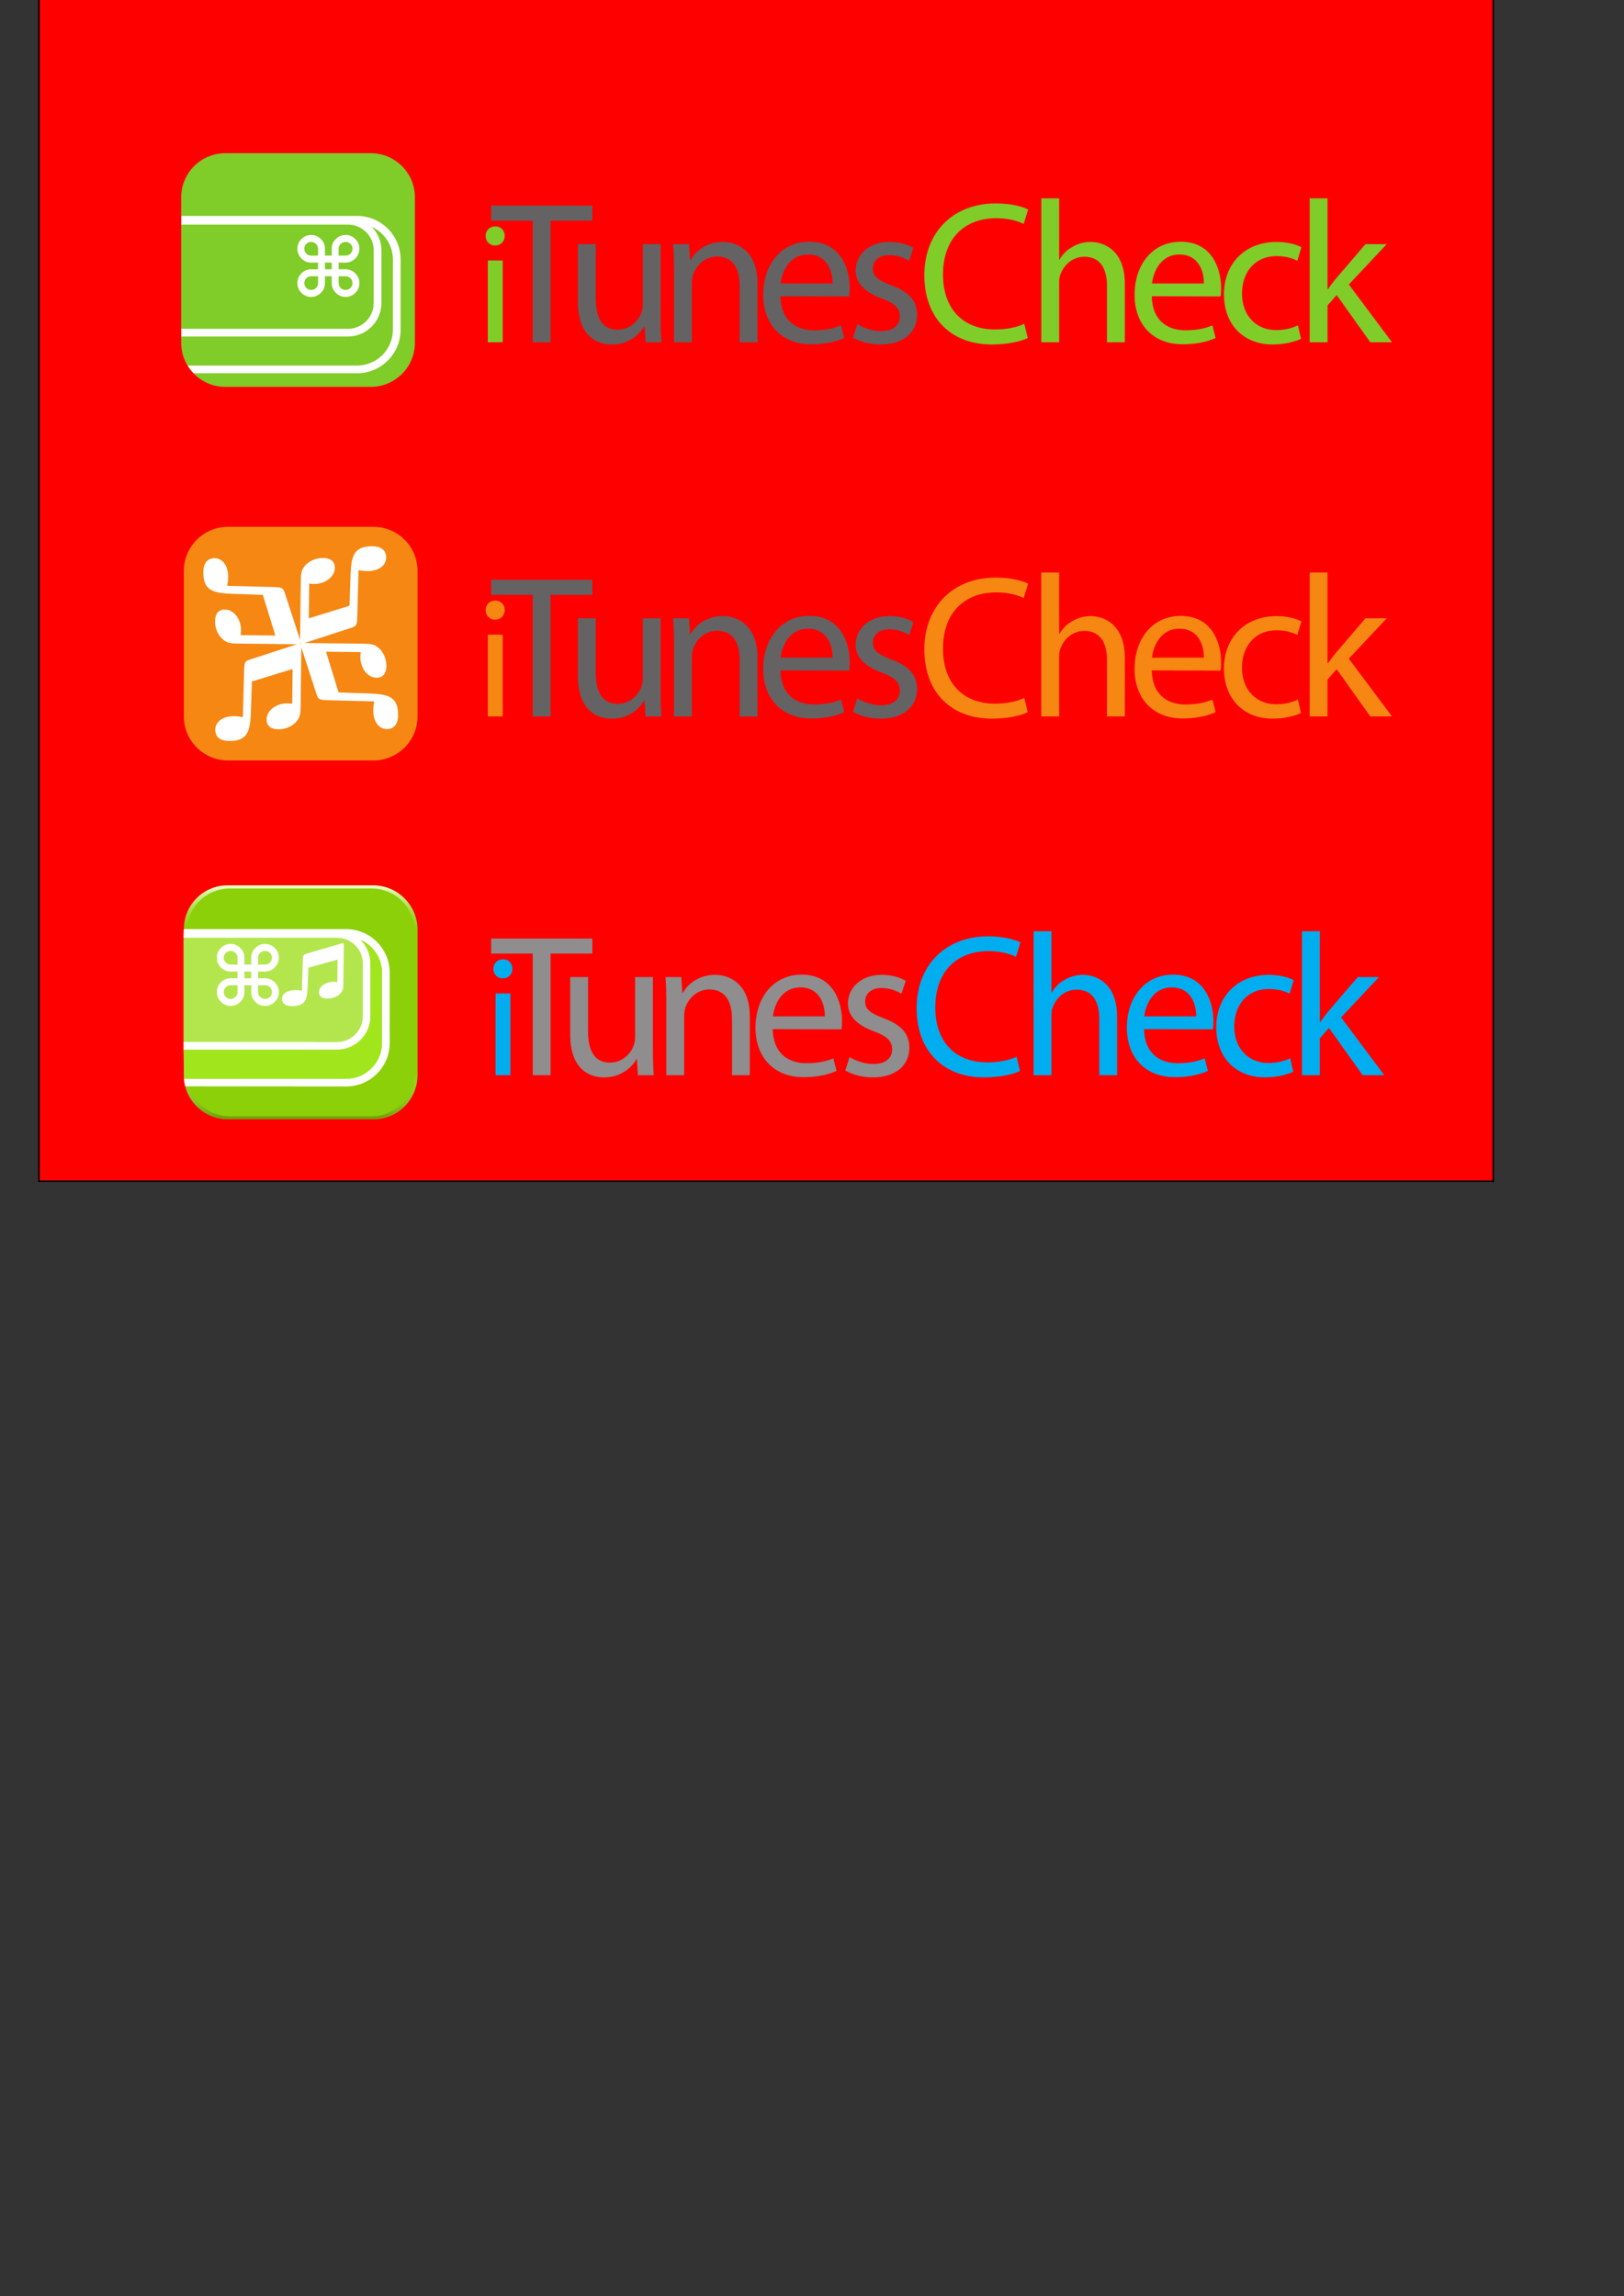 <?xml version="1.0" encoding="UTF-8" standalone="no"?>
<!-- Created with Inkscape (http://www.inkscape.org/) -->
<svg
   xmlns:dc="http://purl.org/dc/elements/1.1/"
   xmlns:cc="http://creativecommons.org/ns#"
   xmlns:rdf="http://www.w3.org/1999/02/22-rdf-syntax-ns#"
   xmlns:svg="http://www.w3.org/2000/svg"
   xmlns="http://www.w3.org/2000/svg"
   xmlns:xlink="http://www.w3.org/1999/xlink"
   xmlns:sodipodi="http://sodipodi.sourceforge.net/DTD/sodipodi-0.dtd"
   xmlns:inkscape="http://www.inkscape.org/namespaces/inkscape"
   id="svg2403"
   sodipodi:version="0.32"
   inkscape:version="0.46"
   width="1052.362"
   height="1488.189"
   xml:space="preserve"
   sodipodi:docname="itunesCheck.svg"
   inkscape:output_extension="org.inkscape.output.svg.inkscape"><rect width="100%" height="100%" fill="#333333" stroke="none"/><defs
     id="defs2406"><linearGradient
       id="linearGradient3325"><stop
         id="stop3327"
         offset="0"
         style="stop-color:#6b9e06;stop-opacity:1;" /><stop
         style="stop-color:#bce66b;stop-opacity:0;"
         offset="1"
         id="stop3329" /></linearGradient><linearGradient
       id="linearGradient3309"><stop
         style="stop-color:#edfdcd;stop-opacity:1;"
         offset="0"
         id="stop3311" /><stop
         id="stop3317"
         offset="1"
         style="stop-color:#bce66b;stop-opacity:0;" /></linearGradient><inkscape:perspective
       sodipodi:type="inkscape:persp3d"
       inkscape:vp_x="0 : 526.18109 : 1"
       inkscape:vp_y="0 : 1000 : 0"
       inkscape:vp_z="744.09448 : 526.18109 : 1"
       inkscape:persp3d-origin="372.04724 : 350.78739 : 1"
       id="perspective2410" /><linearGradient
       inkscape:collect="always"
       xlink:href="#linearGradient3309"
       id="linearGradient3315"
       x1="87.185"
       y1="-673.703"
       x2="109.991"
       y2="-673.703"
       gradientUnits="userSpaceOnUse"
       gradientTransform="matrix(0,1,-1,0,-525.95,-821.456)" /><linearGradient
       inkscape:collect="always"
       xlink:href="#linearGradient3325"
       id="linearGradient3323"
       gradientUnits="userSpaceOnUse"
       gradientTransform="matrix(0,-1,-1,0,-525.95,-525.95)"
       x1="87.185"
       y1="-673.703"
       x2="109.991"
       y2="-673.703" /></defs><sodipodi:namedview
     inkscape:window-height="852"
     inkscape:window-width="1440"
     inkscape:pageshadow="2"
     inkscape:pageopacity="0.0"
     guidetolerance="10.0"
     gridtolerance="10.0"
     objecttolerance="10.0"
     borderopacity="1.0"
     bordercolor="#666666"
     pagecolor="#ffffff"
     id="base"
     showgrid="false"
     inkscape:zoom="3.4888045"
     inkscape:cx="165.37856"
     inkscape:cy="826.65062"
     inkscape:window-x="0"
     inkscape:window-y="0"
     inkscape:current-layer="layer1" /><g
     id="g2412"
     inkscape:groupmode="layer"
     inkscape:label="itunesCheck"
     transform="matrix(1.25,0,0,-1.25,0,1488.189)"
     style="display:inline"><g
       inkscape:groupmode="layer"
       id="layer1"
       inkscape:label="background"
       style="display:inline"><rect
         style="fill:#ff0000;fill-rule:evenodd;stroke:#000000;stroke-width:0.8px;stroke-linecap:butt;stroke-linejoin:miter;stroke-opacity:1"
         id="rect2534"
         width="753.955"
         height="614.537"
         x="20.179"
         y="-1192.615"
         transform="scale(1,-1)" /></g><g
       id="g2414"
       transform="matrix(1,0,0,-1,7.945,-2.756)"><path
         d="M 208.512,-635.88 C 208.512,-623.257 198.28,-613.024 185.657,-613.024 C 185.657,-613.024 110.23,-613.024 110.23,-613.024 C 97.607,-613.024 87.375,-623.257 87.375,-635.88 C 87.375,-635.88 87.375,-711.307 87.375,-711.307 C 87.375,-723.93 97.607,-734.161 110.23,-734.161 C 110.23,-734.161 185.657,-734.161 185.657,-734.161 C 198.28,-734.161 208.512,-723.93 208.512,-711.307 C 208.512,-711.307 208.512,-635.88 208.512,-635.88 z"
         style="fill:#8cd009;fill-opacity:1;fill-rule:nonzero;stroke:none"
         id="path2416" /><path
         id="path3319"
         style="opacity:1;fill:url(#linearGradient3323);fill-opacity:1;fill-rule:nonzero;stroke:none;display:inline"
         d="M 110.04,-734.271 C 97.417,-734.271 87.185,-724.039 87.185,-711.416 C 87.185,-711.416 87.185,-635.989 87.185,-635.989 C 87.185,-623.367 97.417,-613.134 110.04,-613.134 C 110.04,-613.134 185.467,-613.134 185.467,-613.134 C 198.09,-613.134 208.321,-623.367 208.321,-635.989 C 208.321,-635.989 208.321,-711.416 208.321,-711.416 C 208.321,-724.039 198.09,-734.271 185.467,-734.271 C 185.467,-734.271 110.04,-734.271 110.04,-734.271 z" /><path
         d="M 244.949,-1015.852 C 244.949,-1015.852 244.949,-1058.235 244.949,-1058.235 C 244.949,-1058.235 252.654,-1058.235 252.654,-1058.235 C 252.654,-1058.235 252.654,-1015.852 252.654,-1015.852 C 252.654,-1015.852 244.949,-1015.852 244.949,-1015.852 z M 248.626,-1066.03 C 245.736,-1066.03 243.812,-1068.31 243.812,-1071.021 C 243.812,-1073.735 245.826,-1075.925 248.802,-1075.925 C 251.778,-1075.925 253.706,-1073.735 253.706,-1071.021 C 253.706,-1068.31 251.778,-1066.03 248.716,-1066.03 C 248.716,-1066.03 248.626,-1066.03 248.626,-1066.03 z"
         style="fill:#80cc28;fill-opacity:1;fill-rule:nonzero;stroke:none"
         id="path2422" /><path
         d="M 268.228,-1078.905 C 268.228,-1078.905 246.681,-1078.905 246.681,-1078.905 C 246.681,-1078.905 246.681,-1086.679 246.681,-1086.679 C 246.681,-1086.679 299.121,-1086.679 299.121,-1086.679 C 299.121,-1086.679 299.121,-1078.905 299.121,-1078.905 C 299.121,-1078.905 277.472,-1078.905 277.472,-1078.905 C 277.472,-1078.905 277.472,-1015.852 277.472,-1015.852 C 277.472,-1015.852 268.228,-1015.852 268.228,-1015.852 C 268.228,-1015.852 268.228,-1078.905 268.228,-1078.905 z"
         style="fill:#656263;fill-opacity:1;fill-rule:nonzero;stroke:none"
         id="path2424" /><path
         d="M 334.53,-1029.724 C 334.53,-1024.468 334.637,-1019.846 334.953,-1015.852 C 334.953,-1015.852 326.756,-1015.852 326.756,-1015.852 C 326.756,-1015.852 326.23,-1024.156 326.23,-1024.156 C 326.23,-1024.156 326.021,-1024.156 326.021,-1024.156 C 323.708,-1020.056 318.243,-1014.698 309.208,-1014.698 C 301.22,-1014.698 291.655,-1019.213 291.655,-1036.976 C 291.655,-1036.976 291.655,-1066.714 291.655,-1066.714 C 291.655,-1066.714 300.904,-1066.714 300.904,-1066.714 C 300.904,-1066.714 300.904,-1038.656 300.904,-1038.656 C 300.904,-1028.988 303.953,-1022.369 312.252,-1022.369 C 318.452,-1022.369 322.763,-1026.675 324.443,-1030.878 C 324.969,-1032.139 325.285,-1033.824 325.285,-1035.607 C 325.285,-1035.607 325.285,-1066.714 325.285,-1066.714 C 325.285,-1066.714 334.53,-1066.714 334.53,-1066.714 C 334.53,-1066.714 334.53,-1029.724 334.53,-1029.724 z"
         style="fill:#656263;fill-opacity:1;fill-rule:nonzero;stroke:none"
         id="path2426" /><path
         d="M 341.47,-1052.946 C 341.47,-1058.308 341.363,-1062.511 341.051,-1066.714 C 341.051,-1066.714 349.248,-1066.714 349.248,-1066.714 C 349.248,-1066.714 349.773,-1058.411 349.773,-1058.411 C 349.773,-1058.411 349.983,-1058.411 349.983,-1058.411 C 352.506,-1063.14 358.39,-1067.869 366.796,-1067.869 C 373.838,-1067.869 384.764,-1063.666 384.764,-1046.224 C 384.764,-1046.224 384.764,-1015.852 384.764,-1015.852 C 384.764,-1015.852 375.519,-1015.852 375.519,-1015.852 C 375.519,-1015.852 375.519,-1045.172 375.519,-1045.172 C 375.519,-1053.369 372.47,-1060.305 363.747,-1060.305 C 357.757,-1060.305 353.027,-1055.995 351.347,-1050.847 C 350.928,-1049.692 350.719,-1048.007 350.719,-1046.536 C 350.719,-1046.536 350.719,-1015.852 350.719,-1015.852 C 350.719,-1015.852 341.47,-1015.852 341.47,-1015.852 C 341.47,-1015.852 341.47,-1052.946 341.47,-1052.946 z"
         style="fill:#656263;fill-opacity:1;fill-rule:nonzero;stroke:none"
         id="path2428" /><path
         d="M 423.645,-1046.327 C 423.747,-1052.108 421.229,-1061.357 410.928,-1061.357 C 401.47,-1061.357 397.476,-1052.736 396.74,-1046.327 C 396.74,-1046.327 423.645,-1046.327 423.645,-1046.327 z M 396.638,-1039.707 C 396.847,-1027.201 404.728,-1022.052 413.977,-1022.052 C 420.596,-1022.052 424.696,-1023.207 428.057,-1024.575 C 428.057,-1024.575 429.737,-1018.059 429.737,-1018.059 C 426.483,-1016.588 420.805,-1014.8 412.715,-1014.8 C 397.164,-1014.8 387.705,-1025.204 387.705,-1040.443 C 387.705,-1055.892 396.847,-1067.976 411.663,-1067.976 C 428.267,-1067.976 432.577,-1053.369 432.577,-1044.014 C 432.577,-1042.123 432.47,-1040.653 432.261,-1039.601 C 432.261,-1039.601 396.638,-1039.707 396.638,-1039.707 z"
         style="fill:#656263;fill-opacity:1;fill-rule:nonzero;stroke:none"
         id="path2430" /><path
         d="M 436.464,-1025.204 C 439.303,-1023.523 444.135,-1021.633 448.762,-1021.633 C 455.381,-1021.633 458.531,-1024.892 458.531,-1029.197 C 458.531,-1033.61 455.906,-1036.03 449.18,-1038.549 C 439.932,-1041.914 435.625,-1046.852 435.625,-1052.946 C 435.625,-1061.143 442.348,-1067.869 453.174,-1067.869 C 458.322,-1067.869 462.842,-1066.505 465.574,-1064.718 C 465.574,-1064.718 463.367,-1058.099 463.367,-1058.099 C 461.371,-1059.253 457.693,-1061.041 452.965,-1061.041 C 447.5,-1061.041 444.554,-1057.885 444.554,-1054.104 C 444.554,-1049.794 447.5,-1047.905 454.119,-1045.382 C 462.842,-1042.123 467.464,-1037.711 467.464,-1030.04 C 467.464,-1021 460.426,-1014.698 448.547,-1014.698 C 442.98,-1014.698 437.832,-1016.168 434.258,-1018.268 C 434.258,-1018.268 436.464,-1025.204 436.464,-1025.204 z"
         style="fill:#656263;fill-opacity:1;fill-rule:nonzero;stroke:none"
         id="path2432" /><path
         d="M 524.843,-1018.059 C 521.584,-1016.378 514.752,-1014.698 506.136,-1014.698 C 486.172,-1014.698 471.248,-1027.308 471.248,-1050.637 C 471.248,-1072.915 486.273,-1087.837 508.239,-1087.837 C 516.958,-1087.837 522.632,-1085.943 525.053,-1084.682 C 525.053,-1084.682 522.739,-1077.22 522.739,-1077.22 C 519.378,-1078.905 514.439,-1080.167 508.552,-1080.167 C 491.948,-1080.167 480.916,-1069.549 480.916,-1050.949 C 480.916,-1033.508 490.896,-1022.471 508.025,-1022.471 C 513.704,-1022.471 519.378,-1023.63 523.056,-1025.413 C 523.056,-1025.413 524.843,-1018.059 524.843,-1018.059 z"
         style="fill:#80cc28;fill-opacity:1;fill-rule:nonzero;stroke:none"
         id="path2434" /><path
         d="M 531.881,-1090.463 C 531.881,-1090.463 541.13,-1090.463 541.13,-1090.463 C 541.13,-1090.463 541.13,-1058.727 541.13,-1058.727 C 541.13,-1058.727 541.34,-1058.727 541.34,-1058.727 C 542.811,-1061.357 545.123,-1063.773 547.959,-1065.244 C 550.69,-1066.924 553.949,-1067.869 557.417,-1067.869 C 564.245,-1067.869 575.175,-1063.666 575.175,-1046.117 C 575.175,-1046.117 575.175,-1015.852 575.175,-1015.852 C 575.175,-1015.852 565.93,-1015.852 565.93,-1015.852 C 565.93,-1015.852 565.93,-1045.065 565.93,-1045.065 C 565.93,-1053.369 562.881,-1060.198 554.158,-1060.198 C 548.168,-1060.198 543.546,-1055.995 541.758,-1050.949 C 541.232,-1049.692 541.13,-1048.324 541.13,-1046.536 C 541.13,-1046.536 541.13,-1015.852 541.13,-1015.852 C 541.13,-1015.852 531.881,-1015.852 531.881,-1015.852 C 531.881,-1015.852 531.881,-1090.463 531.881,-1090.463 z"
         style="fill:#80cc28;fill-opacity:1;fill-rule:nonzero;stroke:none"
         id="path2436" /><path
         d="M 616.155,-1046.327 C 616.258,-1052.108 613.739,-1061.357 603.438,-1061.357 C 593.98,-1061.357 589.986,-1052.736 589.251,-1046.327 C 589.251,-1046.327 616.155,-1046.327 616.155,-1046.327 z M 589.148,-1039.707 C 589.357,-1027.201 597.238,-1022.052 606.487,-1022.052 C 613.106,-1022.052 617.207,-1023.207 620.568,-1024.575 C 620.568,-1024.575 622.248,-1018.059 622.248,-1018.059 C 618.994,-1016.588 613.316,-1014.8 605.226,-1014.8 C 589.674,-1014.8 580.216,-1025.204 580.216,-1040.443 C 580.216,-1055.892 589.357,-1067.976 604.174,-1067.976 C 620.777,-1067.976 625.088,-1053.369 625.088,-1044.014 C 625.088,-1042.123 624.98,-1040.653 624.771,-1039.601 C 624.771,-1039.601 589.148,-1039.707 589.148,-1039.707 z"
         style="fill:#80cc28;fill-opacity:1;fill-rule:nonzero;stroke:none"
         id="path2438" /><path
         d="M 666.491,-1017.64 C 664.075,-1016.481 658.714,-1014.698 651.885,-1014.698 C 636.543,-1014.698 626.559,-1025.101 626.559,-1040.76 C 626.559,-1056.414 637.278,-1067.869 653.882,-1067.869 C 659.347,-1067.869 664.178,-1066.505 666.701,-1065.137 C 666.701,-1065.137 664.598,-1058.099 664.598,-1058.099 C 662.391,-1059.253 658.923,-1060.514 653.882,-1060.514 C 642.217,-1060.514 635.91,-1051.792 635.91,-1041.179 C 635.91,-1029.407 643.479,-1022.159 653.565,-1022.159 C 658.82,-1022.159 662.288,-1023.421 664.914,-1024.575 C 664.914,-1024.575 666.491,-1017.64 666.491,-1017.64 z"
         style="fill:#80cc28;fill-opacity:1;fill-rule:nonzero;stroke:none"
         id="path2440" /><path
         d="M 680.26,-1043.385 C 680.26,-1043.385 680.47,-1043.385 680.47,-1043.385 C 681.73,-1045.172 683.411,-1047.481 684.883,-1049.166 C 684.883,-1049.166 699.912,-1066.714 699.912,-1066.714 C 699.912,-1066.714 710.944,-1066.714 710.944,-1066.714 C 710.944,-1066.714 691.292,-1045.801 691.292,-1045.801 C 691.292,-1045.801 713.676,-1015.852 713.676,-1015.852 C 713.676,-1015.852 702.431,-1015.852 702.431,-1015.852 C 702.431,-1015.852 684.989,-1040.336 684.989,-1040.336 C 684.989,-1040.336 680.26,-1034.978 680.26,-1034.978 C 680.26,-1034.978 680.26,-1015.852 680.26,-1015.852 C 680.26,-1015.852 671.011,-1015.852 671.011,-1015.852 C 671.011,-1015.852 671.011,-1090.463 671.011,-1090.463 C 671.011,-1090.463 680.26,-1090.463 680.26,-1090.463 C 680.26,-1090.463 680.26,-1043.385 680.26,-1043.385 z"
         style="fill:#80cc28;fill-opacity:1;fill-rule:nonzero;stroke:none"
         id="path2442" /><path
         d="M 207.137,-1015.587 C 207.137,-1002.965 196.905,-992.732 184.282,-992.732 C 184.282,-992.732 108.855,-992.732 108.855,-992.732 C 96.232,-992.732 86,-1002.965 86,-1015.587 C 86,-1015.587 86,-1091.015 86,-1091.015 C 86,-1103.637 96.232,-1113.869 108.855,-1113.869 C 108.855,-1113.869 184.282,-1113.869 184.282,-1113.869 C 196.905,-1113.869 207.137,-1103.637 207.137,-1091.015 C 207.137,-1091.015 207.137,-1015.587 207.137,-1015.587 z"
         style="fill:#80cc28;fill-opacity:1;fill-rule:nonzero;stroke:none"
         id="path2444" /><path
         d="M 177.176,-1081.351 C 177.176,-1081.351 86,-1081.351 86,-1081.351 C 86,-1081.351 86,-1076.861 86,-1076.861 C 86,-1076.861 172.417,-1076.861 172.417,-1076.861 C 179.788,-1076.861 185.787,-1070.862 185.787,-1063.49 C 185.787,-1063.49 185.787,-1036.202 185.787,-1036.202 C 185.787,-1028.83 179.788,-1022.831 172.417,-1022.831 C 172.417,-1022.831 86,-1022.831 86,-1022.831 C 86,-1022.831 86,-1018.828 86,-1018.828 C 86,-1018.828 172.417,-1018.828 172.417,-1018.828 C 181.999,-1018.828 189.798,-1026.619 189.798,-1036.202 C 189.798,-1036.202 189.798,-1063.49 189.798,-1063.49 C 189.798,-1068.237 187.874,-1072.538 184.778,-1075.677 C 191.214,-1072.765 195.721,-1066.312 195.721,-1058.8 C 195.721,-1058.8 195.721,-1022.326 195.721,-1022.326 C 195.721,-1012.102 187.403,-1003.786 177.176,-1003.786 C 177.176,-1003.786 89.374,-1003.786 89.374,-1003.786 C 90.25,-1002.34 91.242,-1000.985 92.405,-999.775 C 92.405,-999.775 177.176,-999.775 177.176,-999.775 C 189.61,-999.775 199.731,-1009.892 199.731,-1022.326 C 199.731,-1022.326 199.731,-1058.8 199.731,-1058.8 C 199.731,-1071.234 189.61,-1081.351 177.176,-1081.351 z"
         style="fill:#ffffff;fill-opacity:1;fill-rule:nonzero;stroke:none"
         id="path2446" /><path
         d="M 174.803,-1046.481 C 174.803,-1047.481 174.447,-1048.328 173.742,-1049.021 C 173.037,-1049.718 172.19,-1050.064 171.202,-1050.064 C 171.202,-1050.064 167.602,-1050.064 167.602,-1050.064 C 167.602,-1050.064 167.602,-1046.481 167.602,-1046.481 C 167.602,-1045.506 167.952,-1044.681 168.658,-1044.001 C 169.363,-1043.316 170.21,-1042.975 171.202,-1042.975 C 172.19,-1042.975 173.037,-1043.325 173.742,-1044.018 C 174.447,-1044.715 174.803,-1045.532 174.803,-1046.481 z M 174.803,-1064.367 C 174.803,-1065.342 174.447,-1066.167 173.742,-1066.851 C 173.037,-1067.527 172.19,-1067.869 171.202,-1067.869 C 170.21,-1067.869 169.363,-1067.527 168.658,-1066.851 C 167.952,-1066.167 167.602,-1065.342 167.602,-1064.367 C 167.602,-1064.367 167.602,-1060.784 167.602,-1060.784 C 167.602,-1060.784 171.202,-1060.784 171.202,-1060.784 C 172.216,-1060.784 173.071,-1061.139 173.764,-1061.849 C 174.452,-1062.554 174.803,-1063.397 174.803,-1064.367 z M 164.027,-1053.694 C 164.027,-1053.694 164.027,-1057.153 164.027,-1057.153 C 164.027,-1057.153 160.513,-1057.153 160.513,-1057.153 C 160.513,-1057.153 160.513,-1053.694 160.513,-1053.694 C 160.513,-1053.694 164.027,-1053.694 164.027,-1053.694 z M 156.938,-1046.481 C 156.938,-1046.481 156.938,-1050.064 156.938,-1050.064 C 156.938,-1050.064 153.346,-1050.064 153.346,-1050.064 C 152.341,-1050.064 151.499,-1049.709 150.819,-1049.003 C 150.135,-1048.294 149.793,-1047.451 149.793,-1046.481 C 149.793,-1045.506 150.144,-1044.681 150.84,-1044.001 C 151.533,-1043.316 152.371,-1042.975 153.346,-1042.975 C 154.321,-1042.975 155.163,-1043.316 155.873,-1044.001 C 156.583,-1044.681 156.938,-1045.506 156.938,-1046.481 z M 156.938,-1060.784 C 156.938,-1060.784 156.938,-1064.367 156.938,-1064.367 C 156.938,-1065.342 156.583,-1066.167 155.873,-1066.851 C 155.163,-1067.527 154.321,-1067.869 153.346,-1067.869 C 152.371,-1067.869 151.533,-1067.527 150.84,-1066.851 C 150.144,-1066.167 149.793,-1065.342 149.793,-1064.367 C 149.793,-1063.366 150.144,-1062.52 150.84,-1061.827 C 151.533,-1061.13 152.371,-1060.784 153.346,-1060.784 C 153.346,-1060.784 156.938,-1060.784 156.938,-1060.784 z M 178.373,-1046.481 C 178.373,-1044.565 177.672,-1042.898 176.265,-1041.478 C 174.858,-1040.058 173.173,-1039.349 171.202,-1039.349 C 169.257,-1039.349 167.572,-1040.05 166.156,-1041.452 C 164.737,-1042.855 164.027,-1044.527 164.027,-1046.464 C 164.027,-1046.464 164.027,-1050.064 164.027,-1050.064 C 164.027,-1050.064 160.513,-1050.064 160.513,-1050.064 C 160.513,-1050.064 160.513,-1046.464 160.513,-1046.464 C 160.513,-1044.552 159.807,-1042.889 158.404,-1041.474 C 157.002,-1040.058 155.317,-1039.349 153.346,-1039.349 C 151.404,-1039.349 149.732,-1040.05 148.326,-1041.457 C 146.923,-1042.863 146.222,-1044.535 146.222,-1046.481 C 146.222,-1048.477 146.923,-1050.179 148.326,-1051.586 C 149.729,-1052.989 151.4,-1053.694 153.337,-1053.694 C 153.337,-1053.694 156.938,-1053.694 156.938,-1053.694 C 156.938,-1053.694 156.938,-1057.153 156.938,-1057.153 C 156.938,-1057.153 153.337,-1057.153 153.337,-1057.153 C 151.37,-1057.153 149.694,-1057.872 148.305,-1059.304 C 146.915,-1060.737 146.222,-1062.413 146.222,-1064.329 C 146.222,-1066.295 146.923,-1067.989 148.326,-1069.391 C 149.732,-1070.798 151.404,-1071.499 153.346,-1071.499 C 155.287,-1071.499 156.963,-1070.798 158.387,-1069.396 C 159.803,-1067.993 160.513,-1066.321 160.513,-1064.384 C 160.513,-1064.384 160.513,-1060.784 160.513,-1060.784 C 160.513,-1060.784 164.027,-1060.784 164.027,-1060.784 C 164.027,-1060.784 164.027,-1064.384 164.027,-1064.384 C 164.027,-1066.321 164.737,-1067.993 166.156,-1069.396 C 167.572,-1070.798 169.239,-1071.499 171.159,-1071.499 C 173.131,-1071.499 174.824,-1070.798 176.243,-1069.391 C 177.663,-1067.989 178.373,-1066.312 178.373,-1064.367 C 178.373,-1062.426 177.667,-1060.737 176.256,-1059.304 C 174.85,-1057.872 173.144,-1057.153 171.138,-1057.153 C 171.138,-1057.153 167.602,-1057.153 167.602,-1057.153 C 167.602,-1057.153 167.602,-1053.694 167.602,-1053.694 C 167.602,-1053.694 171.177,-1053.694 171.177,-1053.694 C 173.126,-1053.694 174.811,-1052.984 176.235,-1051.565 C 177.659,-1050.145 178.373,-1048.448 178.373,-1046.481 z"
         style="fill:#ffffff;fill-opacity:1;fill-rule:nonzero;stroke:none"
         id="path2448" /><path
         d="M 244.949,-821.852 C 244.949,-821.852 244.949,-864.235 244.949,-864.235 C 244.949,-864.235 252.654,-864.235 252.654,-864.235 C 252.654,-864.235 252.654,-821.852 252.654,-821.852 C 252.654,-821.852 244.949,-821.852 244.949,-821.852 z M 248.626,-872.03 C 245.736,-872.03 243.812,-874.31 243.812,-877.021 C 243.812,-879.735 245.826,-881.925 248.802,-881.925 C 251.778,-881.925 253.706,-879.735 253.706,-877.021 C 253.706,-874.31 251.778,-872.03 248.716,-872.03 C 248.716,-872.03 248.626,-872.03 248.626,-872.03 z"
         style="fill:#f68712;fill-opacity:1;fill-rule:nonzero;stroke:none"
         id="path2450" /><path
         d="M 268.228,-884.905 C 268.228,-884.905 246.681,-884.905 246.681,-884.905 C 246.681,-884.905 246.681,-892.679 246.681,-892.679 C 246.681,-892.679 299.121,-892.679 299.121,-892.679 C 299.121,-892.679 299.121,-884.905 299.121,-884.905 C 299.121,-884.905 277.472,-884.905 277.472,-884.905 C 277.472,-884.905 277.472,-821.852 277.472,-821.852 C 277.472,-821.852 268.228,-821.852 268.228,-821.852 C 268.228,-821.852 268.228,-884.905 268.228,-884.905 z"
         style="fill:#656263;fill-opacity:1;fill-rule:nonzero;stroke:none"
         id="path2452" /><path
         d="M 334.53,-835.724 C 334.53,-830.468 334.637,-825.846 334.953,-821.852 C 334.953,-821.852 326.756,-821.852 326.756,-821.852 C 326.756,-821.852 326.23,-830.156 326.23,-830.156 C 326.23,-830.156 326.021,-830.156 326.021,-830.156 C 323.708,-826.056 318.243,-820.698 309.208,-820.698 C 301.22,-820.698 291.655,-825.213 291.655,-842.976 C 291.655,-842.976 291.655,-872.714 291.655,-872.714 C 291.655,-872.714 300.904,-872.714 300.904,-872.714 C 300.904,-872.714 300.904,-844.656 300.904,-844.656 C 300.904,-834.988 303.953,-828.369 312.252,-828.369 C 318.452,-828.369 322.763,-832.675 324.443,-836.878 C 324.969,-838.139 325.285,-839.824 325.285,-841.607 C 325.285,-841.607 325.285,-872.714 325.285,-872.714 C 325.285,-872.714 334.53,-872.714 334.53,-872.714 C 334.53,-872.714 334.53,-835.724 334.53,-835.724 z"
         style="fill:#656263;fill-opacity:1;fill-rule:nonzero;stroke:none"
         id="path2454" /><path
         d="M 341.47,-858.946 C 341.47,-864.308 341.363,-868.511 341.051,-872.714 C 341.051,-872.714 349.248,-872.714 349.248,-872.714 C 349.248,-872.714 349.773,-864.411 349.773,-864.411 C 349.773,-864.411 349.983,-864.411 349.983,-864.411 C 352.506,-869.14 358.39,-873.869 366.796,-873.869 C 373.838,-873.869 384.764,-869.666 384.764,-852.224 C 384.764,-852.224 384.764,-821.852 384.764,-821.852 C 384.764,-821.852 375.519,-821.852 375.519,-821.852 C 375.519,-821.852 375.519,-851.172 375.519,-851.172 C 375.519,-859.369 372.47,-866.305 363.747,-866.305 C 357.757,-866.305 353.027,-861.995 351.347,-856.847 C 350.928,-855.692 350.719,-854.007 350.719,-852.536 C 350.719,-852.536 350.719,-821.852 350.719,-821.852 C 350.719,-821.852 341.47,-821.852 341.47,-821.852 C 341.47,-821.852 341.47,-858.946 341.47,-858.946 z"
         style="fill:#656263;fill-opacity:1;fill-rule:nonzero;stroke:none"
         id="path2456" /><path
         d="M 423.645,-852.327 C 423.747,-858.108 421.229,-867.357 410.928,-867.357 C 401.47,-867.357 397.476,-858.736 396.74,-852.327 C 396.74,-852.327 423.645,-852.327 423.645,-852.327 z M 396.638,-845.708 C 396.847,-833.201 404.728,-828.052 413.977,-828.052 C 420.596,-828.052 424.696,-829.207 428.057,-830.575 C 428.057,-830.575 429.737,-824.059 429.737,-824.059 C 426.483,-822.588 420.805,-820.8 412.715,-820.8 C 397.164,-820.8 387.705,-831.204 387.705,-846.443 C 387.705,-861.892 396.847,-873.976 411.663,-873.976 C 428.267,-873.976 432.577,-859.369 432.577,-850.014 C 432.577,-848.124 432.47,-846.653 432.261,-845.601 C 432.261,-845.601 396.638,-845.708 396.638,-845.708 z"
         style="fill:#656263;fill-opacity:1;fill-rule:nonzero;stroke:none"
         id="path2458" /><path
         d="M 436.464,-831.204 C 439.303,-829.523 444.135,-827.633 448.762,-827.633 C 455.381,-827.633 458.531,-830.892 458.531,-835.197 C 458.531,-839.61 455.906,-842.03 449.18,-844.549 C 439.932,-847.914 435.625,-852.853 435.625,-858.946 C 435.625,-867.143 442.348,-873.869 453.174,-873.869 C 458.322,-873.869 462.842,-872.505 465.574,-870.718 C 465.574,-870.718 463.367,-864.099 463.367,-864.099 C 461.371,-865.253 457.693,-867.041 452.965,-867.041 C 447.5,-867.041 444.554,-863.885 444.554,-860.104 C 444.554,-855.794 447.5,-853.905 454.119,-851.382 C 462.842,-848.124 467.464,-843.711 467.464,-836.04 C 467.464,-827 460.426,-820.698 448.547,-820.698 C 442.98,-820.698 437.832,-822.168 434.258,-824.268 C 434.258,-824.268 436.464,-831.204 436.464,-831.204 z"
         style="fill:#656263;fill-opacity:1;fill-rule:nonzero;stroke:none"
         id="path2460" /><path
         d="M 524.843,-824.059 C 521.584,-822.378 514.752,-820.698 506.136,-820.698 C 486.172,-820.698 471.248,-833.308 471.248,-856.637 C 471.248,-878.915 486.273,-893.837 508.239,-893.837 C 516.958,-893.837 522.632,-891.943 525.053,-890.682 C 525.053,-890.682 522.739,-883.22 522.739,-883.22 C 519.378,-884.905 514.439,-886.167 508.552,-886.167 C 491.948,-886.167 480.916,-875.549 480.916,-856.949 C 480.916,-839.508 490.896,-828.471 508.025,-828.471 C 513.704,-828.471 519.378,-829.63 523.056,-831.413 C 523.056,-831.413 524.843,-824.059 524.843,-824.059 z"
         style="fill:#f68712;fill-opacity:1;fill-rule:nonzero;stroke:none"
         id="path2462" /><path
         d="M 531.881,-896.463 C 531.881,-896.463 541.13,-896.463 541.13,-896.463 C 541.13,-896.463 541.13,-864.727 541.13,-864.727 C 541.13,-864.727 541.34,-864.727 541.34,-864.727 C 542.811,-867.357 545.123,-869.772 547.959,-871.244 C 550.69,-872.924 553.949,-873.869 557.417,-873.869 C 564.245,-873.869 575.175,-869.666 575.175,-852.117 C 575.175,-852.117 575.175,-821.852 575.175,-821.852 C 575.175,-821.852 565.93,-821.852 565.93,-821.852 C 565.93,-821.852 565.93,-851.065 565.93,-851.065 C 565.93,-859.369 562.881,-866.198 554.158,-866.198 C 548.168,-866.198 543.546,-861.995 541.758,-856.949 C 541.232,-855.692 541.13,-854.324 541.13,-852.536 C 541.13,-852.536 541.13,-821.852 541.13,-821.852 C 541.13,-821.852 531.881,-821.852 531.881,-821.852 C 531.881,-821.852 531.881,-896.463 531.881,-896.463 z"
         style="fill:#f68712;fill-opacity:1;fill-rule:nonzero;stroke:none"
         id="path2464" /><path
         d="M 616.155,-852.327 C 616.258,-858.108 613.739,-867.357 603.438,-867.357 C 593.98,-867.357 589.986,-858.736 589.251,-852.327 C 589.251,-852.327 616.155,-852.327 616.155,-852.327 z M 589.148,-845.708 C 589.357,-833.201 597.238,-828.052 606.487,-828.052 C 613.106,-828.052 617.207,-829.207 620.568,-830.575 C 620.568,-830.575 622.248,-824.059 622.248,-824.059 C 618.994,-822.588 613.316,-820.8 605.226,-820.8 C 589.674,-820.8 580.216,-831.204 580.216,-846.443 C 580.216,-861.892 589.357,-873.976 604.174,-873.976 C 620.777,-873.976 625.088,-859.369 625.088,-850.014 C 625.088,-848.124 624.98,-846.653 624.771,-845.601 C 624.771,-845.601 589.148,-845.708 589.148,-845.708 z"
         style="fill:#f68712;fill-opacity:1;fill-rule:nonzero;stroke:none"
         id="path2466" /><path
         d="M 666.491,-823.64 C 664.075,-822.481 658.714,-820.698 651.885,-820.698 C 636.543,-820.698 626.559,-831.101 626.559,-846.76 C 626.559,-862.414 637.278,-873.869 653.882,-873.869 C 659.347,-873.869 664.178,-872.505 666.701,-871.137 C 666.701,-871.137 664.598,-864.099 664.598,-864.099 C 662.391,-865.253 658.923,-866.514 653.882,-866.514 C 642.217,-866.514 635.91,-857.792 635.91,-847.179 C 635.91,-835.407 643.479,-828.159 653.565,-828.159 C 658.82,-828.159 662.288,-829.421 664.914,-830.575 C 664.914,-830.575 666.491,-823.64 666.491,-823.64 z"
         style="fill:#f68712;fill-opacity:1;fill-rule:nonzero;stroke:none"
         id="path2468" /><path
         d="M 680.26,-849.385 C 680.26,-849.385 680.47,-849.385 680.47,-849.385 C 681.73,-851.172 683.411,-853.481 684.883,-855.166 C 684.883,-855.166 699.912,-872.714 699.912,-872.714 C 699.912,-872.714 710.944,-872.714 710.944,-872.714 C 710.944,-872.714 691.292,-851.801 691.292,-851.801 C 691.292,-851.801 713.676,-821.852 713.676,-821.852 C 713.676,-821.852 702.431,-821.852 702.431,-821.852 C 702.431,-821.852 684.989,-846.336 684.989,-846.336 C 684.989,-846.336 680.26,-840.979 680.26,-840.979 C 680.26,-840.979 680.26,-821.852 680.26,-821.852 C 680.26,-821.852 671.011,-821.852 671.011,-821.852 C 671.011,-821.852 671.011,-896.463 671.011,-896.463 C 671.011,-896.463 680.26,-896.463 680.26,-896.463 C 680.26,-896.463 680.26,-849.385 680.26,-849.385 z"
         style="fill:#f68712;fill-opacity:1;fill-rule:nonzero;stroke:none"
         id="path2470" /><path
         d="M 208.512,-821.88 C 208.512,-809.257 198.28,-799.024 185.657,-799.024 C 185.657,-799.024 110.23,-799.024 110.23,-799.024 C 97.607,-799.024 87.375,-809.257 87.375,-821.88 C 87.375,-821.88 87.375,-897.307 87.375,-897.307 C 87.375,-909.93 97.607,-920.161 110.23,-920.161 C 110.23,-920.161 185.657,-920.161 185.657,-920.161 C 198.28,-920.161 208.512,-909.93 208.512,-897.307 C 208.512,-897.307 208.512,-821.88 208.512,-821.88 z"
         style="fill:#f68712;fill-opacity:1;fill-rule:nonzero;stroke:none"
         id="path2472" /><path
         d="M 117.968,-821.504 C 117.968,-821.504 118.574,-844.478 118.574,-844.478 C 118.74,-849.987 118.74,-850.428 121.99,-851.475 C 121.99,-851.475 145.735,-859.188 145.735,-859.188 C 146.728,-859.518 147.058,-859.574 147.388,-859.574 C 147.939,-859.574 148.27,-859.298 148.27,-858.361 C 148.27,-858.361 147.939,-829.493 147.939,-829.493 C 147.884,-823.377 147.829,-821.779 145.901,-819.412 C 143.752,-816.766 140.171,-815.169 136.37,-815.169 C 132.843,-815.169 130.254,-816.711 130.254,-820.236 C 130.254,-824.92 135.212,-828.667 140.998,-828.667 C 141.824,-828.667 142.485,-828.611 143.532,-828.446 C 143.532,-828.446 143.752,-846.462 143.752,-846.462 C 143.752,-846.462 122.651,-839.96 122.651,-839.96 C 122.651,-839.96 122.155,-825.141 122.155,-825.141 C 121.825,-814.231 120.613,-809.108 110.916,-809.108 C 106.674,-809.108 103.645,-810.872 103.645,-814.947 C 103.645,-819.08 107.556,-822 113.34,-822 C 114.828,-822 115.93,-821.835 117.968,-821.504 z"
         style="fill:#ffffff;fill-opacity:1;fill-rule:nonzero;stroke:none"
         id="path2474" /><path
         d="M 109.855,-889.568 C 109.855,-889.568 132.829,-888.962 132.829,-888.962 C 138.338,-888.796 138.779,-888.796 139.826,-885.546 C 139.826,-885.546 147.539,-861.8 147.539,-861.8 C 147.869,-860.809 147.925,-860.478 147.925,-860.148 C 147.925,-859.597 147.649,-859.267 146.712,-859.267 C 146.712,-859.267 117.844,-859.597 117.844,-859.597 C 111.729,-859.652 110.13,-859.708 107.762,-861.636 C 105.117,-863.784 103.52,-867.365 103.52,-871.167 C 103.52,-874.693 105.062,-877.282 108.588,-877.282 C 113.271,-877.282 117.018,-872.324 117.018,-866.539 C 117.018,-865.712 116.962,-865.051 116.797,-864.005 C 116.797,-864.005 134.812,-863.784 134.812,-863.784 C 134.812,-863.784 128.312,-884.885 128.312,-884.885 C 128.312,-884.885 113.492,-885.381 113.492,-885.381 C 102.583,-885.711 97.459,-886.923 97.459,-896.62 C 97.459,-900.862 99.223,-903.892 103.299,-903.892 C 107.432,-903.892 110.351,-899.981 110.351,-894.196 C 110.351,-892.708 110.187,-891.606 109.855,-889.568 z"
         style="fill:#ffffff;fill-opacity:1;fill-rule:nonzero;stroke:none"
         id="path2476" /><path
         d="M 177.917,-897.682 C 177.917,-897.682 177.312,-874.708 177.312,-874.708 C 177.146,-869.199 177.146,-868.758 173.896,-867.711 C 173.896,-867.711 150.15,-859.999 150.15,-859.999 C 149.159,-859.667 148.828,-859.612 148.498,-859.612 C 147.947,-859.612 147.616,-859.888 147.616,-860.824 C 147.616,-860.824 147.947,-889.692 147.947,-889.692 C 148.002,-895.809 148.057,-897.406 149.985,-899.775 C 152.134,-902.419 155.715,-904.018 159.517,-904.018 C 163.042,-904.018 165.632,-902.475 165.632,-898.949 C 165.632,-894.266 160.673,-890.52 154.889,-890.52 C 154.062,-890.52 153.401,-890.575 152.354,-890.74 C 152.354,-890.74 152.134,-872.724 152.134,-872.724 C 152.134,-872.724 173.234,-879.225 173.234,-879.225 C 173.234,-879.225 173.731,-894.046 173.731,-894.046 C 174.061,-904.954 175.273,-910.078 184.97,-910.078 C 189.212,-910.078 192.242,-908.314 192.242,-904.238 C 192.242,-900.105 188.331,-897.186 182.545,-897.186 C 181.058,-897.186 179.956,-897.351 177.917,-897.682 z"
         style="fill:#ffffff;fill-opacity:1;fill-rule:nonzero;stroke:none"
         id="path2478" /><path
         d="M 186.031,-829.619 C 186.031,-829.619 163.058,-830.226 163.058,-830.226 C 157.549,-830.39 157.108,-830.39 156.061,-833.641 C 156.061,-833.641 148.348,-857.386 148.348,-857.386 C 148.018,-858.378 147.962,-858.709 147.962,-859.039 C 147.962,-859.59 148.238,-859.921 149.175,-859.921 C 149.175,-859.921 178.043,-859.59 178.043,-859.59 C 184.158,-859.534 185.756,-859.48 188.125,-857.552 C 190.77,-855.403 192.367,-851.821 192.367,-848.021 C 192.367,-844.494 190.824,-841.905 187.299,-841.905 C 182.615,-841.905 178.869,-846.863 178.869,-852.648 C 178.869,-853.475 178.924,-854.136 179.09,-855.183 C 179.09,-855.183 161.074,-855.403 161.074,-855.403 C 161.074,-855.403 167.575,-834.303 167.575,-834.303 C 167.575,-834.303 182.395,-833.807 182.395,-833.807 C 193.304,-833.476 198.428,-832.264 198.428,-822.567 C 198.428,-818.325 196.664,-815.295 192.588,-815.295 C 188.455,-815.295 185.536,-819.206 185.536,-824.991 C 185.536,-826.479 185.7,-827.582 186.031,-829.619 z"
         style="fill:#ffffff;fill-opacity:1;fill-rule:nonzero;stroke:none"
         id="path2480" /><path
         d="M 248.949,-635.852 C 248.949,-635.852 248.949,-678.235 248.949,-678.235 C 248.949,-678.235 256.654,-678.235 256.654,-678.235 C 256.654,-678.235 256.654,-635.852 256.654,-635.852 C 256.654,-635.852 248.949,-635.852 248.949,-635.852 z M 252.626,-686.03 C 249.736,-686.03 247.812,-688.31 247.812,-691.021 C 247.812,-693.735 249.826,-695.925 252.802,-695.925 C 255.778,-695.925 257.706,-693.735 257.706,-691.021 C 257.706,-688.31 255.778,-686.03 252.716,-686.03 C 252.716,-686.03 252.626,-686.03 252.626,-686.03 z"
         style="fill:#00adef;fill-opacity:1;fill-rule:nonzero;stroke:none"
         id="path2482" /><path
         d="M 268.228,-698.905 C 268.228,-698.905 246.681,-698.905 246.681,-698.905 C 246.681,-698.905 246.681,-706.679 246.681,-706.679 C 246.681,-706.679 299.121,-706.679 299.121,-706.679 C 299.121,-706.679 299.121,-698.905 299.121,-698.905 C 299.121,-698.905 277.472,-698.905 277.472,-698.905 C 277.472,-698.905 277.472,-635.852 277.472,-635.852 C 277.472,-635.852 268.228,-635.852 268.228,-635.852 C 268.228,-635.852 268.228,-698.905 268.228,-698.905 z"
         style="fill:#8f8d8d;fill-opacity:1;fill-rule:nonzero;stroke:none"
         id="path2484" /><path
         d="M 330.53,-649.724 C 330.53,-644.468 330.637,-639.846 330.953,-635.852 C 330.953,-635.852 322.756,-635.852 322.756,-635.852 C 322.756,-635.852 322.23,-644.156 322.23,-644.156 C 322.23,-644.156 322.021,-644.156 322.021,-644.156 C 319.708,-640.056 314.243,-634.698 305.208,-634.698 C 297.22,-634.698 287.655,-639.213 287.655,-656.976 C 287.655,-656.976 287.655,-686.714 287.655,-686.714 C 287.655,-686.714 296.904,-686.714 296.904,-686.714 C 296.904,-686.714 296.904,-658.656 296.904,-658.656 C 296.904,-648.988 299.953,-642.369 308.252,-642.369 C 314.452,-642.369 318.763,-646.675 320.443,-650.878 C 320.969,-652.139 321.285,-653.824 321.285,-655.607 C 321.285,-655.607 321.285,-686.714 321.285,-686.714 C 321.285,-686.714 330.53,-686.714 330.53,-686.714 C 330.53,-686.714 330.53,-649.724 330.53,-649.724 z"
         style="fill:#8f8d8d;fill-opacity:1;fill-rule:nonzero;stroke:none"
         id="path2486" /><path
         d="M 337.47,-672.946 C 337.47,-678.308 337.363,-682.511 337.051,-686.714 C 337.051,-686.714 345.248,-686.714 345.248,-686.714 C 345.248,-686.714 345.773,-678.411 345.773,-678.411 C 345.773,-678.411 345.983,-678.411 345.983,-678.411 C 348.506,-683.14 354.39,-687.869 362.796,-687.869 C 369.838,-687.869 380.764,-683.666 380.764,-666.224 C 380.764,-666.224 380.764,-635.852 380.764,-635.852 C 380.764,-635.852 371.519,-635.852 371.519,-635.852 C 371.519,-635.852 371.519,-665.172 371.519,-665.172 C 371.519,-673.369 368.47,-680.305 359.747,-680.305 C 353.757,-680.305 349.027,-675.995 347.347,-670.847 C 346.928,-669.692 346.719,-668.007 346.719,-666.536 C 346.719,-666.536 346.719,-635.852 346.719,-635.852 C 346.719,-635.852 337.47,-635.852 337.47,-635.852 C 337.47,-635.852 337.47,-672.946 337.47,-672.946 z"
         style="fill:#8f8d8d;fill-opacity:1;fill-rule:nonzero;stroke:none"
         id="path2488" /><path
         d="M 419.645,-666.327 C 419.747,-672.108 417.229,-681.357 406.928,-681.357 C 397.47,-681.357 393.476,-672.736 392.74,-666.327 C 392.74,-666.327 419.645,-666.327 419.645,-666.327 z M 392.638,-659.708 C 392.847,-647.201 400.728,-642.052 409.977,-642.052 C 416.596,-642.052 420.696,-643.207 424.057,-644.575 C 424.057,-644.575 425.737,-638.059 425.737,-638.059 C 422.483,-636.588 416.805,-634.8 408.715,-634.8 C 393.164,-634.8 383.705,-645.204 383.705,-660.443 C 383.705,-675.892 392.847,-687.976 407.663,-687.976 C 424.267,-687.976 428.577,-673.369 428.577,-664.014 C 428.577,-662.124 428.47,-660.653 428.261,-659.601 C 428.261,-659.601 392.638,-659.708 392.638,-659.708 z"
         style="fill:#8f8d8d;fill-opacity:1;fill-rule:nonzero;stroke:none"
         id="path2490" /><path
         d="M 432.464,-645.204 C 435.303,-643.523 440.135,-641.633 444.762,-641.633 C 451.381,-641.633 454.531,-644.892 454.531,-649.197 C 454.531,-653.61 451.906,-656.03 445.18,-658.549 C 435.932,-661.914 431.625,-666.853 431.625,-672.946 C 431.625,-681.143 438.348,-687.869 449.174,-687.869 C 454.322,-687.869 458.842,-686.505 461.574,-684.718 C 461.574,-684.718 459.367,-678.099 459.367,-678.099 C 457.371,-679.253 453.693,-681.041 448.965,-681.041 C 443.5,-681.041 440.554,-677.885 440.554,-674.104 C 440.554,-669.794 443.5,-667.905 450.119,-665.382 C 458.842,-662.124 463.464,-657.711 463.464,-650.04 C 463.464,-641 456.426,-634.698 444.547,-634.698 C 438.98,-634.698 433.832,-636.168 430.258,-638.268 C 430.258,-638.268 432.464,-645.204 432.464,-645.204 z"
         style="fill:#8f8d8d;fill-opacity:1;fill-rule:nonzero;stroke:none"
         id="path2492" /><path
         d="M 520.843,-638.059 C 517.584,-636.378 510.752,-634.698 502.136,-634.698 C 482.172,-634.698 467.248,-647.308 467.248,-670.637 C 467.248,-692.915 482.273,-707.837 504.239,-707.837 C 512.958,-707.837 518.632,-705.943 521.053,-704.682 C 521.053,-704.682 518.739,-697.22 518.739,-697.22 C 515.378,-698.905 510.439,-700.167 504.552,-700.167 C 487.948,-700.167 476.916,-689.549 476.916,-670.949 C 476.916,-653.508 486.896,-642.471 504.025,-642.471 C 509.704,-642.471 515.378,-643.63 519.056,-645.413 C 519.056,-645.413 520.843,-638.059 520.843,-638.059 z"
         style="fill:#00adef;fill-opacity:1;fill-rule:nonzero;stroke:none"
         id="path2494" /><path
         d="M 527.881,-710.463 C 527.881,-710.463 537.13,-710.463 537.13,-710.463 C 537.13,-710.463 537.13,-678.727 537.13,-678.727 C 537.13,-678.727 537.34,-678.727 537.34,-678.727 C 538.811,-681.357 541.123,-683.772 543.959,-685.244 C 546.69,-686.924 549.949,-687.869 553.417,-687.869 C 560.245,-687.869 571.175,-683.666 571.175,-666.117 C 571.175,-666.117 571.175,-635.852 571.175,-635.852 C 571.175,-635.852 561.93,-635.852 561.93,-635.852 C 561.93,-635.852 561.93,-665.065 561.93,-665.065 C 561.93,-673.369 558.881,-680.198 550.158,-680.198 C 544.168,-680.198 539.546,-675.995 537.758,-670.949 C 537.232,-669.692 537.13,-668.324 537.13,-666.536 C 537.13,-666.536 537.13,-635.852 537.13,-635.852 C 537.13,-635.852 527.881,-635.852 527.881,-635.852 C 527.881,-635.852 527.881,-710.463 527.881,-710.463 z"
         style="fill:#00adef;fill-opacity:1;fill-rule:nonzero;stroke:none"
         id="path2496" /><path
         d="M 612.155,-666.327 C 612.258,-672.108 609.739,-681.357 599.438,-681.357 C 589.98,-681.357 585.986,-672.736 585.251,-666.327 C 585.251,-666.327 612.155,-666.327 612.155,-666.327 z M 585.148,-659.708 C 585.357,-647.201 593.238,-642.052 602.487,-642.052 C 609.106,-642.052 613.207,-643.207 616.568,-644.575 C 616.568,-644.575 618.248,-638.059 618.248,-638.059 C 614.994,-636.588 609.316,-634.8 601.226,-634.8 C 585.674,-634.8 576.216,-645.204 576.216,-660.443 C 576.216,-675.892 585.357,-687.976 600.174,-687.976 C 616.777,-687.976 621.088,-673.369 621.088,-664.014 C 621.088,-662.124 620.98,-660.653 620.771,-659.601 C 620.771,-659.601 585.148,-659.708 585.148,-659.708 z"
         style="fill:#00adef;fill-opacity:1;fill-rule:nonzero;stroke:none"
         id="path2498" /><path
         d="M 662.491,-637.64 C 660.075,-636.481 654.714,-634.698 647.885,-634.698 C 632.543,-634.698 622.559,-645.101 622.559,-660.76 C 622.559,-676.414 633.278,-687.869 649.882,-687.869 C 655.347,-687.869 660.178,-686.505 662.701,-685.137 C 662.701,-685.137 660.598,-678.099 660.598,-678.099 C 658.391,-679.253 654.923,-680.514 649.882,-680.514 C 638.217,-680.514 631.91,-671.792 631.91,-661.179 C 631.91,-649.407 639.479,-642.159 649.565,-642.159 C 654.82,-642.159 658.288,-643.421 660.914,-644.575 C 660.914,-644.575 662.491,-637.64 662.491,-637.64 z"
         style="fill:#00adef;fill-opacity:1;fill-rule:nonzero;stroke:none"
         id="path2500" /><path
         d="M 676.26,-663.385 C 676.26,-663.385 676.47,-663.385 676.47,-663.385 C 677.73,-665.172 679.411,-667.481 680.883,-669.166 C 680.883,-669.166 695.912,-686.714 695.912,-686.714 C 695.912,-686.714 706.944,-686.714 706.944,-686.714 C 706.944,-686.714 687.292,-665.801 687.292,-665.801 C 687.292,-665.801 709.676,-635.852 709.676,-635.852 C 709.676,-635.852 698.431,-635.852 698.431,-635.852 C 698.431,-635.852 680.989,-660.336 680.989,-660.336 C 680.989,-660.336 676.26,-654.979 676.26,-654.979 C 676.26,-654.979 676.26,-635.852 676.26,-635.852 C 676.26,-635.852 667.011,-635.852 667.011,-635.852 C 667.011,-635.852 667.011,-710.463 667.011,-710.463 C 667.011,-710.463 676.26,-710.463 676.26,-710.463 C 676.26,-710.463 676.26,-663.385 676.26,-663.385 z"
         style="fill:#00adef;fill-opacity:1;fill-rule:nonzero;stroke:none"
         id="path2502" /><path
         d="M 110.04,-613.134 C 97.417,-613.134 87.185,-623.366 87.185,-635.989 C 87.185,-635.989 87.185,-711.416 87.185,-711.416 C 87.185,-724.038 97.417,-734.271 110.04,-734.271 C 110.04,-734.271 185.467,-734.271 185.467,-734.271 C 198.09,-734.271 208.321,-724.038 208.321,-711.416 C 208.321,-711.416 208.321,-635.989 208.321,-635.989 C 208.321,-623.366 198.09,-613.134 185.467,-613.134 C 185.467,-613.134 110.04,-613.134 110.04,-613.134 z"
         style="opacity:1;fill:url(#linearGradient3315);fill-opacity:1;fill-rule:nonzero;stroke:none;display:inline"
         id="path3307" /><path
         id="path3331"
         style="fill:#8cd009;fill-opacity:1;fill-rule:nonzero;stroke:none"
         d="M 206.979,-636.834 C 206.979,-624.53 197.006,-614.557 184.703,-614.557 C 184.703,-614.557 111.184,-614.557 111.184,-614.557 C 98.881,-614.557 88.907,-624.53 88.907,-636.834 C 88.907,-636.834 88.907,-710.352 88.907,-710.352 C 88.907,-722.656 98.881,-732.629 111.184,-732.629 C 111.184,-732.629 184.703,-732.629 184.703,-732.629 C 197.006,-732.629 206.979,-722.656 206.979,-710.352 C 206.979,-710.352 206.979,-636.834 206.979,-636.834 z" /><path
         d="M 180.129,-666.416 C 180.129,-666.416 180.129,-693.704 180.129,-693.704 C 180.129,-701.076 174.13,-707.075 166.758,-707.075 C 166.758,-707.075 87.204,-707.075 87.204,-707.075 C 87.204,-707.075 87.204,-653.044 87.204,-653.044 C 87.204,-653.044 166.758,-653.044 166.758,-653.044 C 174.13,-653.044 180.129,-659.043 180.129,-666.416 z"
         style="fill:#b3e64c;fill-opacity:1;fill-rule:nonzero;stroke:none"
         id="path2420"
         sodipodi:nodetypes="ccccccc" /><path
         d="M 148.543,-679.662 C 148.543,-679.662 148.978,-694.483 148.978,-694.483 C 149.097,-698.036 149.097,-698.321 151.432,-698.996 C 151.432,-698.996 168.489,-703.972 168.489,-703.972 C 169.203,-704.184 169.439,-704.221 169.676,-704.221 C 170.072,-704.221 170.31,-704.042 170.31,-703.439 C 170.31,-703.439 170.072,-684.816 170.072,-684.816 C 170.033,-680.871 169.993,-679.84 168.608,-678.313 C 167.065,-676.606 164.493,-675.576 161.762,-675.576 C 159.228,-675.576 157.369,-676.571 157.369,-678.845 C 157.369,-681.866 160.93,-684.283 165.086,-684.283 C 165.68,-684.283 166.155,-684.247 166.907,-684.14 C 166.907,-684.14 167.065,-695.762 167.065,-695.762 C 167.065,-695.762 151.907,-691.568 151.907,-691.568 C 151.907,-691.568 151.551,-682.009 151.551,-682.009 C 151.313,-674.971 150.443,-671.666 143.478,-671.666 C 140.43,-671.666 138.253,-672.803 138.253,-675.433 C 138.253,-678.099 141.063,-679.982 145.219,-679.982 C 146.287,-679.982 147.079,-679.876 148.543,-679.662 z"
         style="fill:#ffffff;fill-opacity:1;fill-rule:nonzero;stroke:none"
         id="path2504" /><path
         d="M 171.518,-711.565 C 171.518,-711.565 87.314,-711.565 87.314,-711.565 C 87.314,-711.565 87.152,-707.075 87.152,-707.075 C 87.152,-707.075 166.758,-707.075 166.758,-707.075 C 174.13,-707.075 180.129,-701.076 180.129,-693.704 C 180.129,-693.704 180.129,-666.416 180.129,-666.416 C 180.129,-659.043 174.13,-653.044 166.758,-653.044 C 166.758,-653.044 87.193,-653.085 87.193,-653.085 C 87.193,-653.085 87.193,-648.961 87.193,-648.961 C 87.193,-648.961 166.758,-649.042 166.758,-649.042 C 176.341,-649.042 184.14,-656.833 184.14,-666.416 C 184.14,-666.416 184.14,-693.704 184.14,-693.704 C 184.14,-698.451 182.216,-702.752 179.12,-705.891 C 185.556,-702.979 190.063,-696.526 190.063,-689.014 C 190.063,-689.014 190.063,-652.54 190.063,-652.54 C 190.063,-642.316 181.745,-634 171.518,-634 C 171.518,-634 87.445,-634 87.445,-634 C 87.445,-634 87.72,-630.759 88.125,-630.07 C 88.125,-630.07 171.518,-629.989 171.518,-629.989 C 183.952,-629.989 194.073,-640.105 194.073,-652.54 C 194.073,-652.54 194.073,-689.014 194.073,-689.014 C 194.073,-701.448 183.952,-711.565 171.518,-711.565 z"
         style="fill:#ffffff;fill-opacity:1;fill-rule:nonzero;stroke:none"
         id="path2506"
         sodipodi:nodetypes="cccccccccccccccccccccc" /><path
         d="M 133.054,-678.889 C 133.054,-679.89 132.698,-680.737 131.993,-681.429 C 131.288,-682.126 130.441,-682.472 129.453,-682.472 C 129.453,-682.472 125.853,-682.472 125.853,-682.472 C 125.853,-682.472 125.853,-678.889 125.853,-678.889 C 125.853,-677.914 126.203,-677.089 126.909,-676.409 C 127.614,-675.725 128.461,-675.383 129.453,-675.383 C 130.441,-675.383 131.288,-675.734 131.993,-676.426 C 132.698,-677.123 133.054,-677.94 133.054,-678.889 z M 133.054,-696.776 C 133.054,-697.75 132.698,-698.575 131.993,-699.26 C 131.288,-699.935 130.441,-700.278 129.453,-700.278 C 128.461,-700.278 127.614,-699.935 126.909,-699.26 C 126.203,-698.575 125.853,-697.75 125.853,-696.776 C 125.853,-696.776 125.853,-693.192 125.853,-693.192 C 125.853,-693.192 129.453,-693.192 129.453,-693.192 C 130.467,-693.192 131.322,-693.547 132.015,-694.257 C 132.703,-694.963 133.054,-695.805 133.054,-696.776 z M 122.278,-686.103 C 122.278,-686.103 122.278,-689.562 122.278,-689.562 C 122.278,-689.562 118.764,-689.562 118.764,-689.562 C 118.764,-689.562 118.764,-686.103 118.764,-686.103 C 118.764,-686.103 122.278,-686.103 122.278,-686.103 z M 115.189,-678.889 C 115.189,-678.889 115.189,-682.472 115.189,-682.472 C 115.189,-682.472 111.597,-682.472 111.597,-682.472 C 110.592,-682.472 109.75,-682.117 109.07,-681.412 C 108.386,-680.702 108.044,-679.86 108.044,-678.889 C 108.044,-677.914 108.395,-677.089 109.091,-676.409 C 109.784,-675.725 110.622,-675.383 111.597,-675.383 C 112.572,-675.383 113.414,-675.725 114.124,-676.409 C 114.834,-677.089 115.189,-677.914 115.189,-678.889 z M 115.189,-693.192 C 115.189,-693.192 115.189,-696.776 115.189,-696.776 C 115.189,-697.75 114.834,-698.575 114.124,-699.26 C 113.414,-699.935 112.572,-700.278 111.597,-700.278 C 110.622,-700.278 109.784,-699.935 109.091,-699.26 C 108.395,-698.575 108.044,-697.75 108.044,-696.776 C 108.044,-695.775 108.395,-694.928 109.091,-694.236 C 109.784,-693.538 110.622,-693.192 111.597,-693.192 C 111.597,-693.192 115.189,-693.192 115.189,-693.192 z M 136.624,-678.889 C 136.624,-676.973 135.923,-675.306 134.516,-673.886 C 133.109,-672.467 131.424,-671.757 129.453,-671.757 C 127.508,-671.757 125.823,-672.458 124.407,-673.861 C 122.988,-675.263 122.278,-676.935 122.278,-678.872 C 122.278,-678.872 122.278,-682.472 122.278,-682.472 C 122.278,-682.472 118.764,-682.472 118.764,-682.472 C 118.764,-682.472 118.764,-678.872 118.764,-678.872 C 118.764,-676.961 118.058,-675.298 116.655,-673.882 C 115.253,-672.467 113.568,-671.757 111.597,-671.757 C 109.655,-671.757 107.984,-672.458 106.577,-673.865 C 105.174,-675.272 104.473,-676.944 104.473,-678.889 C 104.473,-680.886 105.174,-682.588 106.577,-683.995 C 107.98,-685.397 109.651,-686.103 111.588,-686.103 C 111.588,-686.103 115.189,-686.103 115.189,-686.103 C 115.189,-686.103 115.189,-689.562 115.189,-689.562 C 115.189,-689.562 111.588,-689.562 111.588,-689.562 C 109.621,-689.562 107.945,-690.28 106.556,-691.713 C 105.166,-693.145 104.473,-694.822 104.473,-696.737 C 104.473,-698.704 105.174,-700.397 106.577,-701.8 C 107.984,-703.206 109.655,-703.907 111.597,-703.907 C 113.538,-703.907 115.214,-703.206 116.638,-701.804 C 118.054,-700.402 118.764,-698.73 118.764,-696.793 C 118.764,-696.793 118.764,-693.192 118.764,-693.192 C 118.764,-693.192 122.278,-693.192 122.278,-693.192 C 122.278,-693.192 122.278,-696.793 122.278,-696.793 C 122.278,-698.73 122.988,-700.402 124.407,-701.804 C 125.823,-703.206 127.49,-703.907 129.41,-703.907 C 131.382,-703.907 133.075,-703.206 134.494,-701.8 C 135.914,-700.397 136.624,-698.721 136.624,-696.776 C 136.624,-694.834 135.919,-693.145 134.507,-691.713 C 133.101,-690.28 131.395,-689.562 129.389,-689.562 C 129.389,-689.562 125.853,-689.562 125.853,-689.562 C 125.853,-689.562 125.853,-686.103 125.853,-686.103 C 125.853,-686.103 129.428,-686.103 129.428,-686.103 C 131.377,-686.103 133.062,-685.393 134.486,-683.973 C 135.91,-682.553 136.624,-680.856 136.624,-678.889 z"
         style="fill:#ffffff;fill-opacity:1;fill-rule:nonzero;stroke:none"
         id="path2510" /><path
         d="M 190.063,-652.54 C 190.063,-652.54 190.063,-689.014 190.063,-689.014 C 190.063,-696.526 185.556,-702.979 179.12,-705.891 C 182.216,-702.752 184.14,-698.451 184.14,-693.704 C 184.14,-693.704 184.14,-666.416 184.14,-666.416 C 184.14,-656.833 176.341,-649.042 166.758,-649.042 C 166.758,-649.042 87.204,-649.042 87.204,-649.042 C 87.204,-649.042 87.449,-634 87.449,-634 C 87.449,-634 171.518,-634 171.518,-634 C 181.745,-634 190.063,-642.316 190.063,-652.54 z"
         style="fill:#a1e61d;fill-opacity:1;fill-rule:nonzero;stroke:none"
         id="path2418"
         sodipodi:nodetypes="cccccccccc" /></g></g><g
     inkscape:groupmode="layer"
     id="layer2"
     inkscape:label="gradient" /></svg>